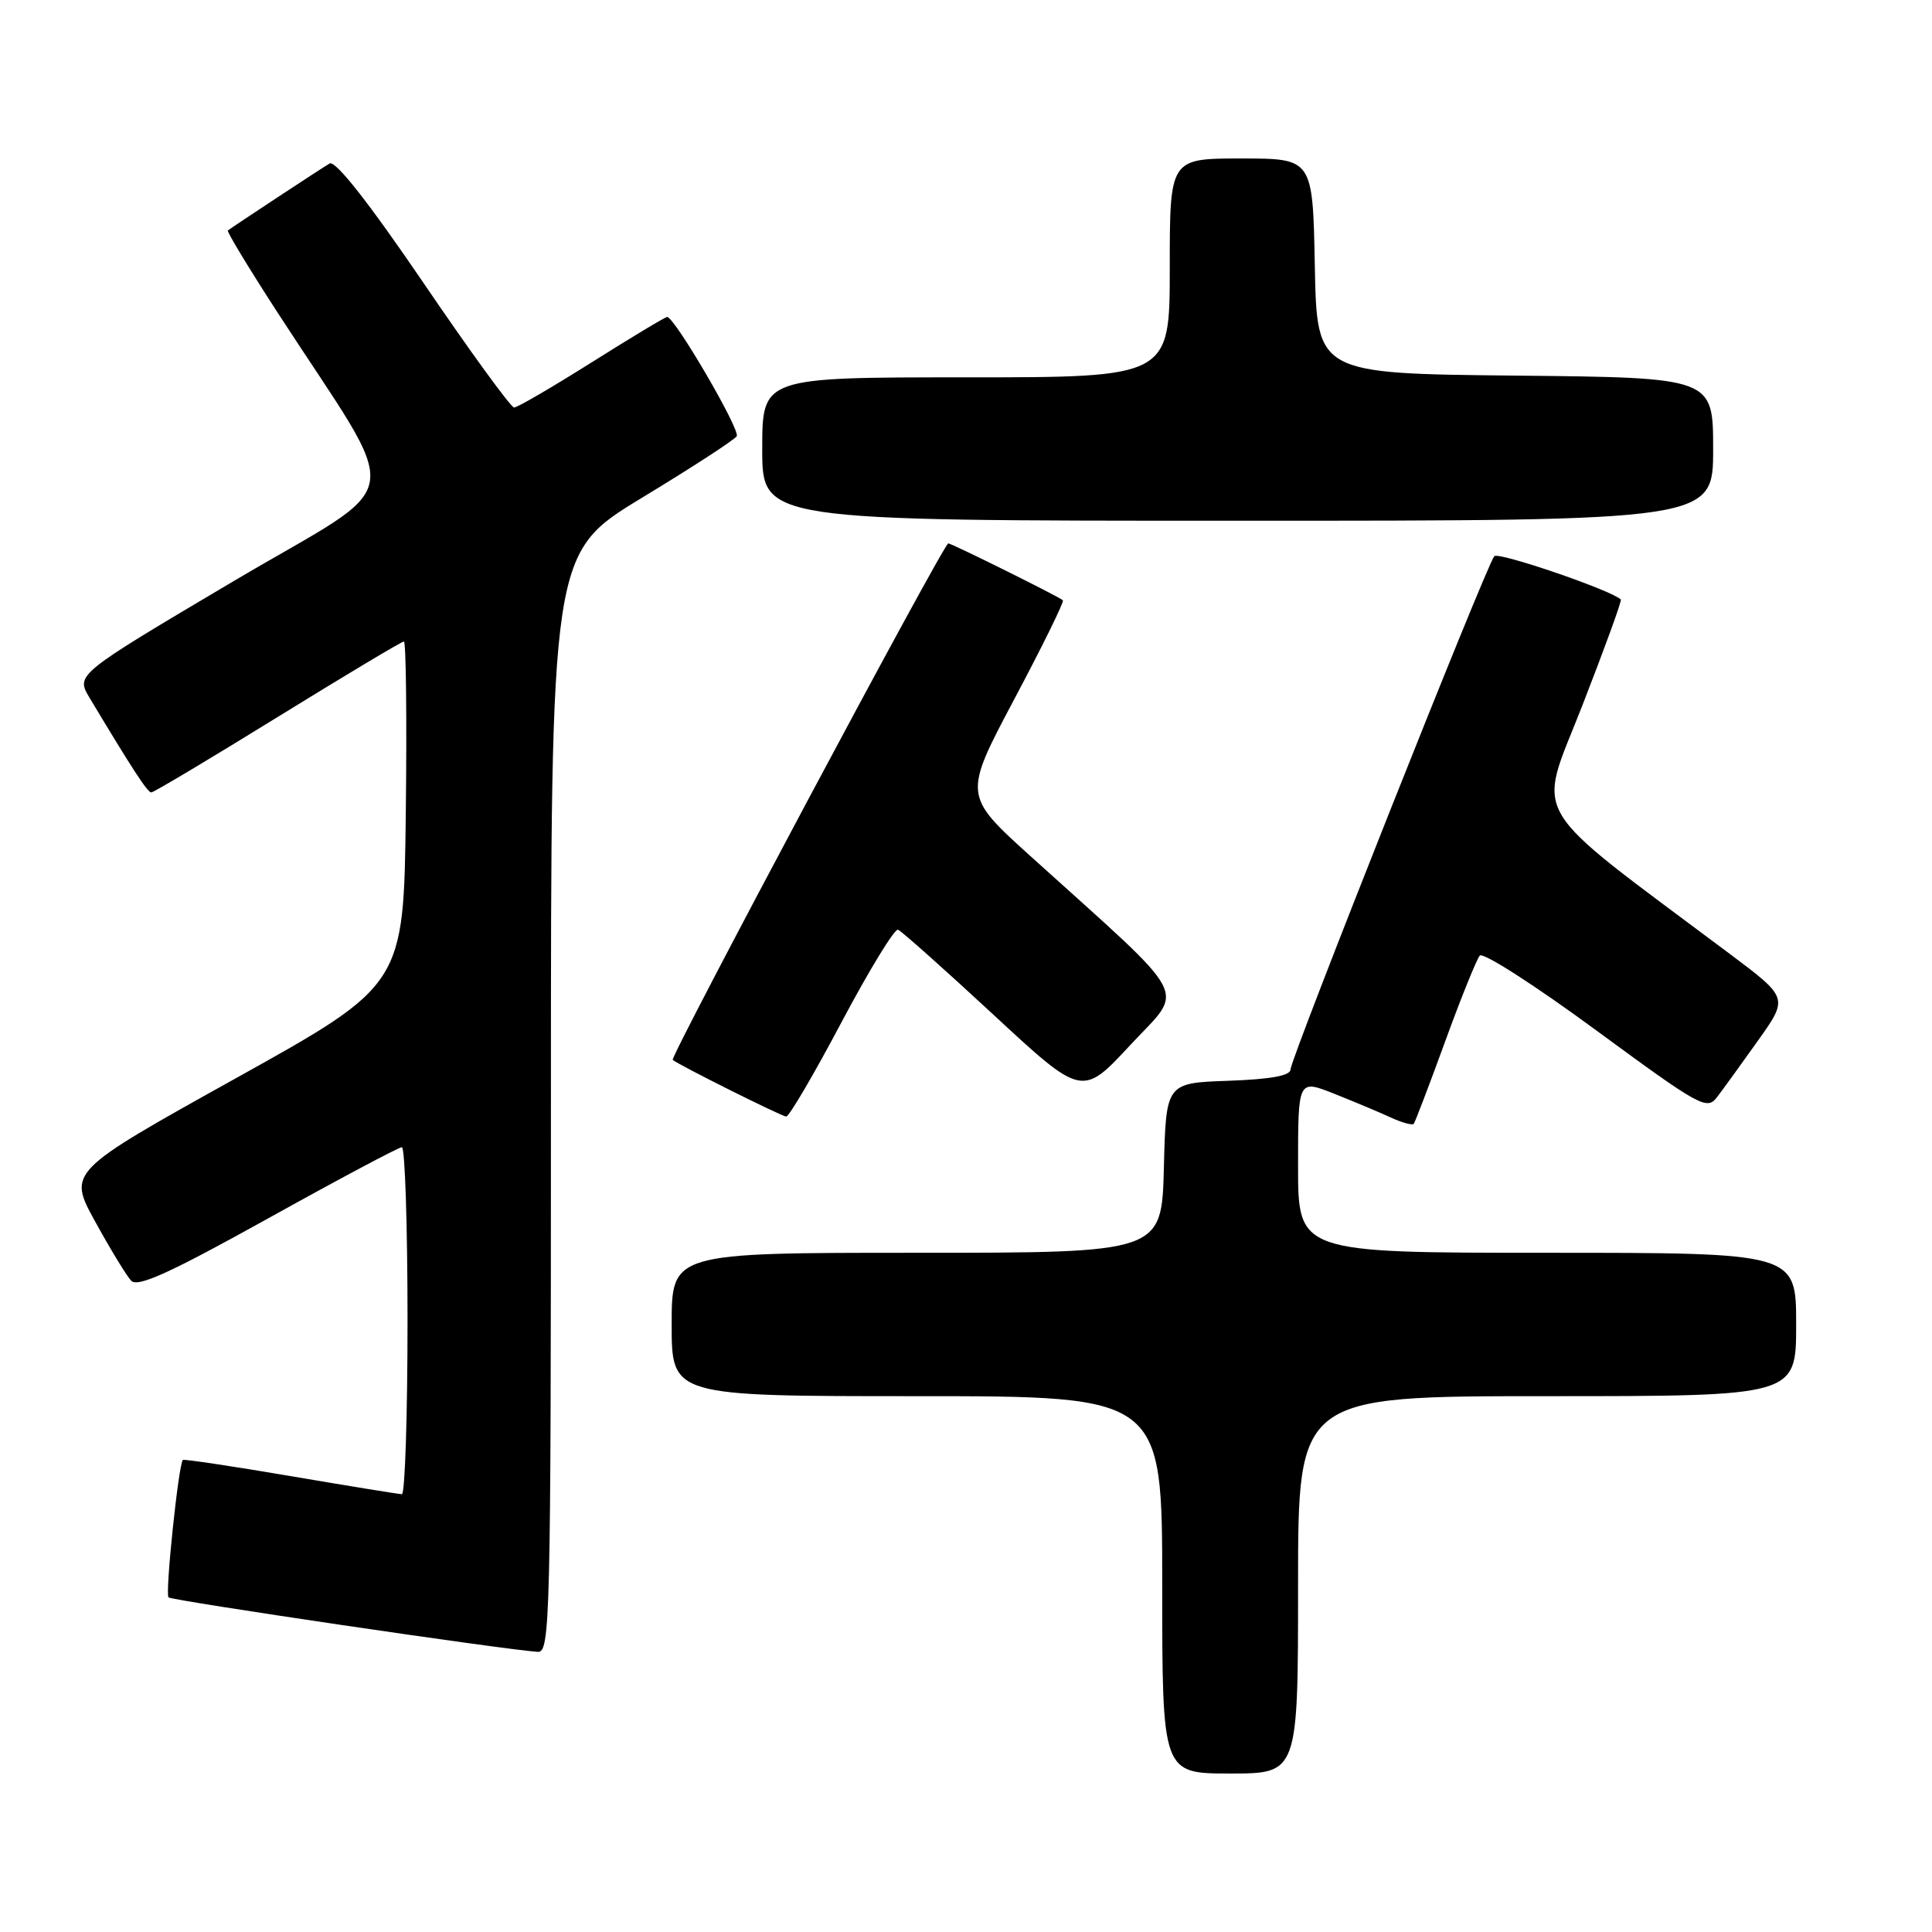 <?xml version="1.0" encoding="UTF-8" standalone="no"?>
<!DOCTYPE svg PUBLIC "-//W3C//DTD SVG 1.1//EN" "http://www.w3.org/Graphics/SVG/1.1/DTD/svg11.dtd" >
<svg xmlns="http://www.w3.org/2000/svg" xmlns:xlink="http://www.w3.org/1999/xlink" version="1.1" viewBox="0 0 256 256">
 <g >
 <path fill="currentColor"
d=" M 172.00 210.00 C 172.00 185.00 172.00 185.00 205.00 185.00 C 238.00 185.00 238.00 185.00 238.00 175.50 C 238.00 166.00 238.00 166.00 205.00 166.00 C 172.00 166.00 172.00 166.00 172.00 154.51 C 172.00 143.03 172.00 143.03 176.75 144.91 C 179.36 145.95 182.74 147.36 184.25 148.06 C 185.77 148.76 187.16 149.14 187.33 148.91 C 187.51 148.69 189.38 143.78 191.49 138.00 C 193.59 132.22 195.66 127.11 196.08 126.62 C 196.51 126.14 203.43 130.59 211.47 136.50 C 225.29 146.65 226.18 147.15 227.52 145.37 C 228.31 144.34 230.76 140.96 232.96 137.86 C 236.97 132.22 236.97 132.22 229.24 126.42 C 201.90 105.94 203.66 108.89 209.65 93.53 C 212.61 85.93 214.92 79.59 214.77 79.44 C 213.52 78.21 198.54 73.08 198.00 73.70 C 196.96 74.88 171.00 140.29 171.00 141.71 C 171.00 142.53 168.38 143.01 162.75 143.21 C 154.50 143.50 154.50 143.50 154.22 154.75 C 153.93 166.00 153.93 166.00 121.47 166.00 C 89.00 166.00 89.00 166.00 89.00 175.50 C 89.00 185.00 89.00 185.00 121.50 185.00 C 154.00 185.00 154.00 185.00 154.00 210.00 C 154.00 235.00 154.00 235.00 163.00 235.00 C 172.00 235.00 172.00 235.00 172.00 210.00 Z  M 73.00 146.14 C 73.00 73.28 73.00 73.28 85.04 65.97 C 91.66 61.96 97.33 58.28 97.62 57.80 C 98.13 56.98 89.39 42.00 88.40 42.00 C 88.15 42.00 83.66 44.70 78.42 48.00 C 73.18 51.30 68.55 54.00 68.12 54.00 C 67.70 54.00 62.29 46.57 56.11 37.48 C 48.87 26.85 44.44 21.21 43.68 21.66 C 42.61 22.28 30.93 29.98 30.19 30.54 C 30.03 30.67 32.91 35.44 36.60 41.14 C 53.74 67.59 54.45 63.09 30.91 77.03 C 10.04 89.39 10.04 89.39 11.86 92.45 C 17.56 101.95 19.54 105.00 20.05 105.00 C 20.36 105.00 27.90 100.50 36.80 95.00 C 45.71 89.50 53.23 85.00 53.52 85.00 C 53.80 85.00 53.92 95.24 53.77 107.75 C 53.50 130.50 53.50 130.50 31.24 142.88 C 8.98 155.27 8.98 155.27 12.62 161.88 C 14.62 165.52 16.76 169.04 17.38 169.70 C 18.24 170.62 22.48 168.69 35.50 161.46 C 44.85 156.26 52.84 152.01 53.25 152.01 C 53.66 152.00 54.00 162.35 54.00 175.00 C 54.00 187.65 53.66 197.99 53.25 197.99 C 52.84 197.98 46.20 196.90 38.50 195.59 C 30.80 194.28 24.38 193.32 24.23 193.45 C 23.66 193.99 21.86 211.19 22.33 211.66 C 22.76 212.09 66.53 218.55 71.25 218.88 C 72.90 218.99 73.00 214.91 73.00 146.14 Z  M 111.51 135.44 C 115.17 128.54 118.54 123.03 118.99 123.19 C 119.44 123.36 125.12 128.42 131.60 134.42 C 143.39 145.35 143.39 145.35 149.78 138.46 C 157.00 130.69 158.24 133.04 136.55 113.45 C 127.64 105.39 127.64 105.39 134.41 92.62 C 138.14 85.60 141.03 79.72 140.84 79.54 C 140.30 79.05 126.09 72.00 125.65 72.00 C 125.04 72.00 88.73 140.07 89.14 140.44 C 89.84 141.07 103.51 147.90 104.17 147.95 C 104.55 147.98 107.85 142.35 111.51 135.44 Z  M 227.00 59.52 C 227.00 50.03 227.00 50.03 200.75 49.77 C 174.50 49.50 174.50 49.50 174.22 35.25 C 173.95 21.00 173.95 21.00 164.47 21.00 C 155.00 21.00 155.00 21.00 155.00 35.50 C 155.00 50.00 155.00 50.00 128.00 50.00 C 101.00 50.00 101.00 50.00 101.00 59.50 C 101.00 69.00 101.00 69.00 164.00 69.00 C 227.00 69.00 227.00 69.00 227.00 59.52 Z "/>
</g>
</svg>